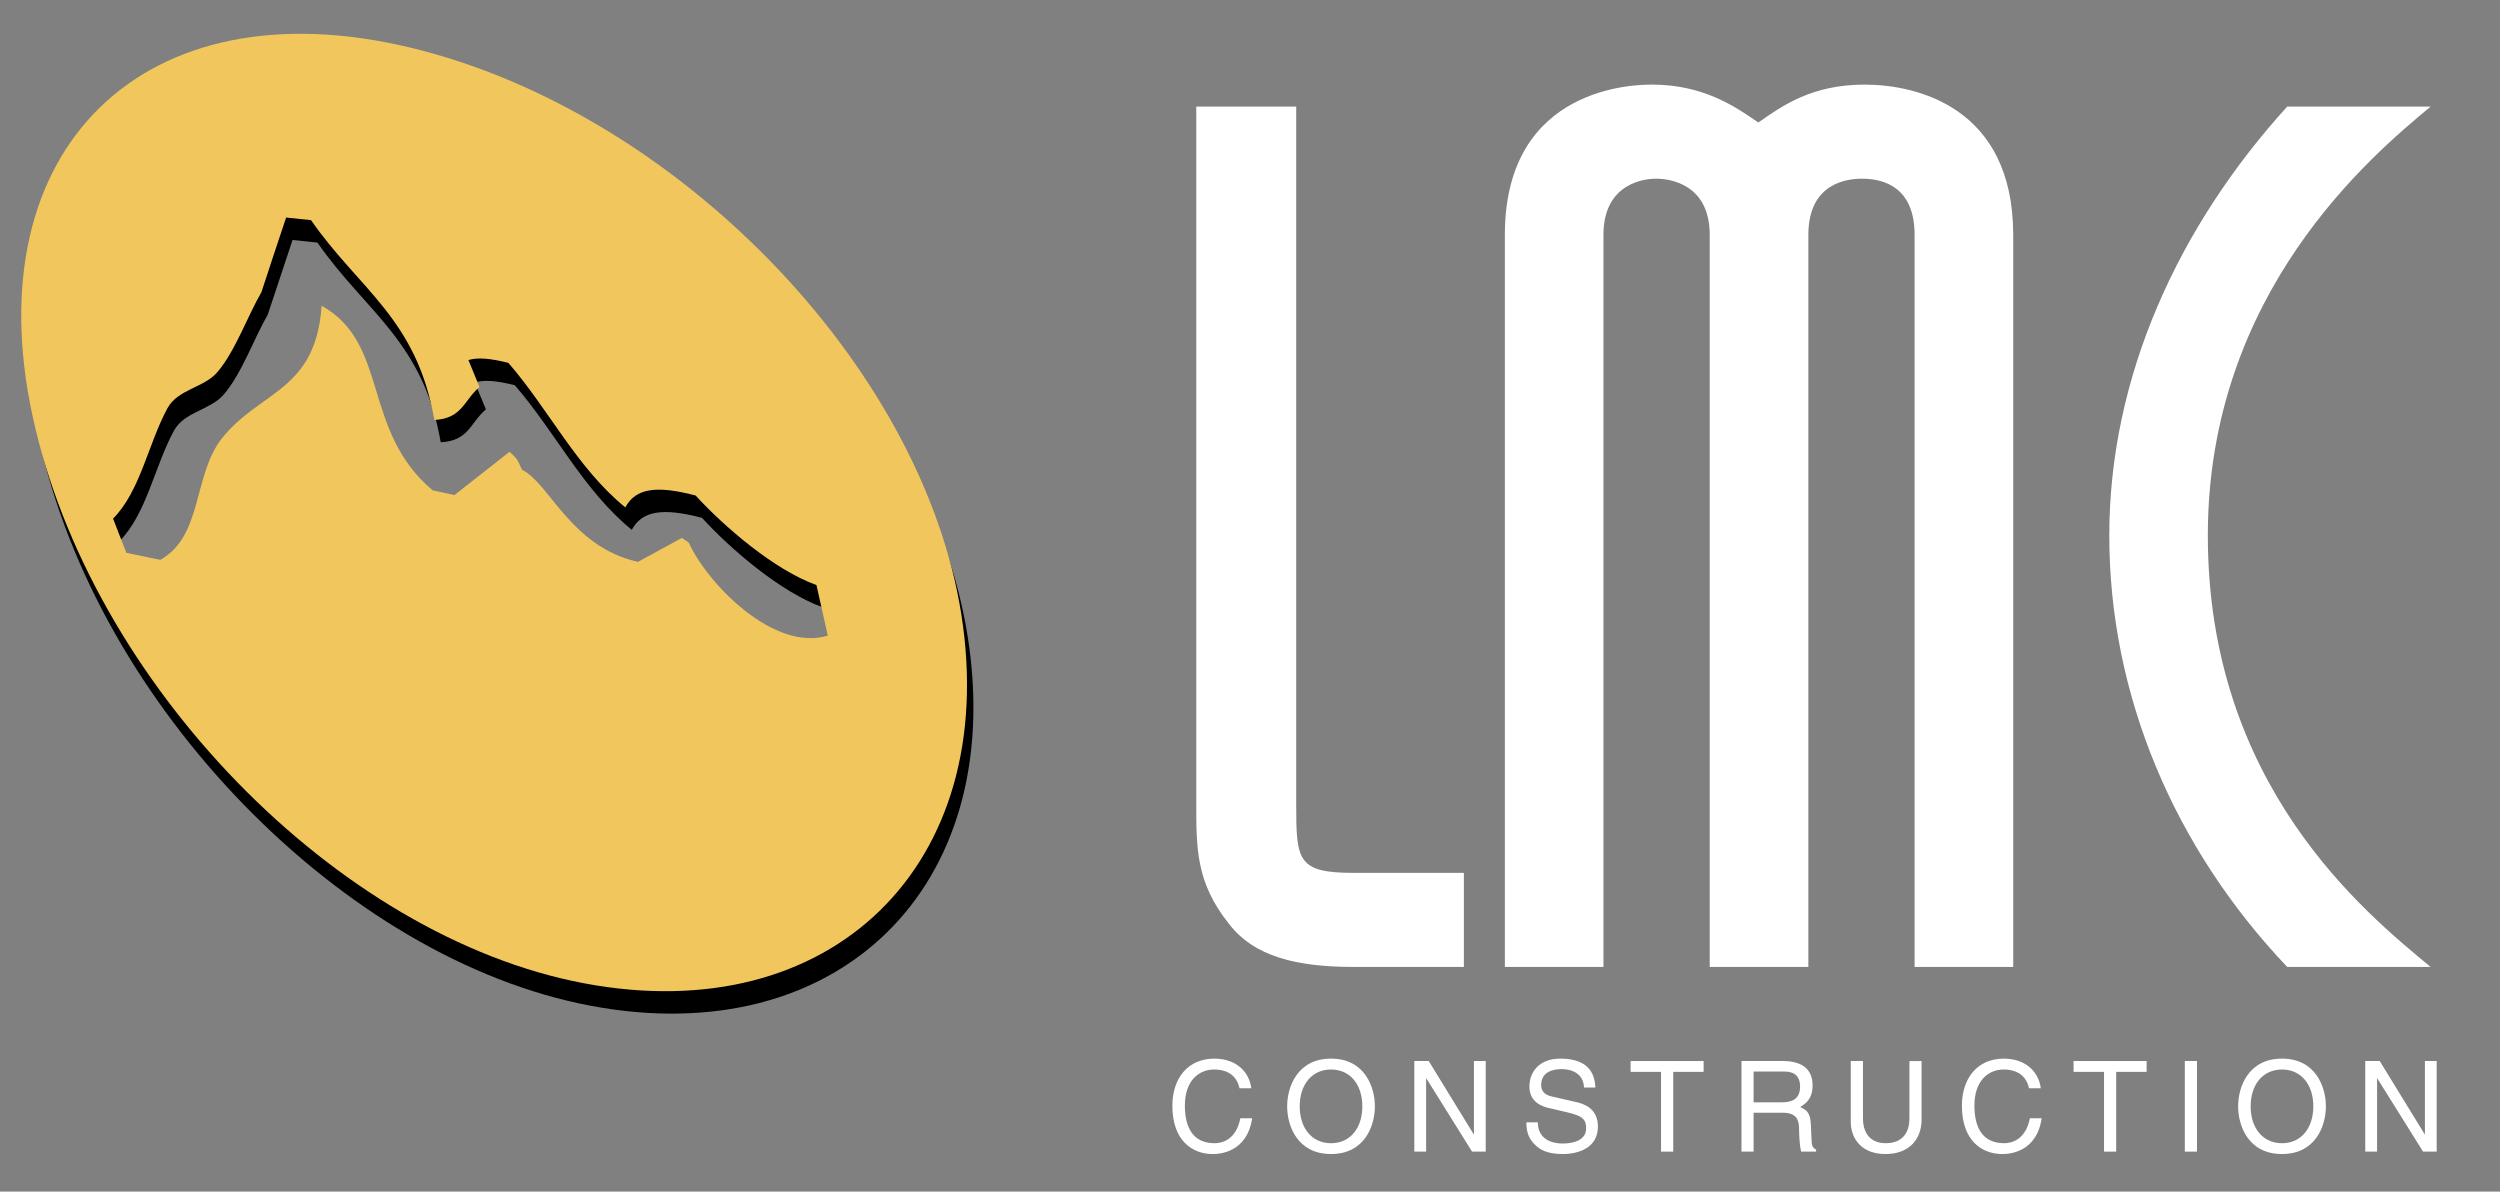 <?xml version="1.0" encoding="utf-8"?>
<!-- Generator: Adobe Illustrator 15.0.0, SVG Export Plug-In . SVG Version: 6.00 Build 0)  -->
<!DOCTYPE svg PUBLIC "-//W3C//DTD SVG 1.1//EN" "http://www.w3.org/Graphics/SVG/1.1/DTD/svg11.dtd">
<svg version="1.1" id="Layer_1" xmlns="http://www.w3.org/2000/svg" xmlns:xlink="http://www.w3.org/1999/xlink" x="0px" y="0px"
	 width="207px" height="98.667px" viewBox="0 0 207 98.667" enable-background="new 0 0 207 98.667" xml:space="preserve">
<rect x="0" y="0" width="207" height="98.667" fill="#808080" stroke="none"/>
<path fill="#FFFFFF" d="M121.208,80.061h-9.119c-4.659,0-8.261-0.81-10.387-3.642c-2.651-3.34-2.651-6.172-2.651-9.815V8.826h8.275
	v57.778c0,4.655,0.104,5.67,4.764,5.67h9.119V80.061z"/>
<path fill="#FFFFFF" d="M158.528,80.061V19.448c0-3.944-2.542-4.653-4.345-4.653c-1.168,0-4.451,0.304-4.451,4.653V80.06h-8.168
	V19.448c0-4.653-4.029-4.653-4.451-4.653c-0.849,0-4.347,0.304-4.347,4.653V80.06h-8.164V19.448
	c0-12.442,11.022-12.442,12.192-12.442c4.236,0,6.891,1.82,8.797,3.137c2.016-1.417,4.453-3.137,8.803-3.137
	c4.242,0,12.3,1.82,12.3,12.442V80.06L158.528,80.061L158.528,80.061z"/>
<path fill="#FFFFFF" d="M189.38,80.061c-9.33-9.812-14.731-22.464-14.731-35.722c0-13.151,5.722-25.596,14.731-35.513h11.873
	c-4.873,4.048-18.445,15.381-18.445,35.513c0,20.646,12.934,31.168,18.445,35.722H189.38z"/>
<path fill="#FFFFFF" d="M102.633,90.109c-0.283-1.316-1.372-1.555-2.088-1.555c-1.35,0-2.437,1-2.437,2.977
	c0,1.764,0.621,3.127,2.467,3.127c0.652,0,1.787-0.316,2.124-2.064h0.978c-0.419,2.834-2.698,2.961-3.258,2.961
	c-1.689,0-3.347-1.105-3.347-3.995c0-2.304,1.31-3.905,3.474-3.905c1.92,0,2.91,1.201,3.062,2.456L102.633,90.109L102.633,90.109z"
	/>
<path fill="#FFFFFF" d="M110.208,95.554c-2.78,0-3.631-2.328-3.631-3.948c0-1.618,0.851-3.952,3.631-3.952s3.633,2.334,3.633,3.952
	C113.841,93.226,112.989,95.554,110.208,95.554 M110.208,88.555c-1.614,0-2.592,1.284-2.592,3.051c0,1.765,0.977,3.052,2.592,3.052
	c1.619,0,2.592-1.287,2.592-3.052C112.8,89.839,111.828,88.555,110.208,88.555"/>
<polygon fill="#FFFFFF" points="122.042,87.853 123.018,87.853 123.018,95.355 121.887,95.355 118.105,89.296 118.083,89.296 
	118.083,95.355 117.105,95.355 117.105,87.853 118.3,87.853 122.018,93.916 122.042,93.916 "/>
<path fill="#FFFFFF" d="M131.158,90.048c-0.05-1.16-1.005-1.526-1.848-1.526c-0.639,0-1.7,0.179-1.7,1.317
	c0,0.638,0.448,0.847,0.882,0.951l2.127,0.488c0.967,0.233,1.688,0.814,1.688,2.01c0,1.774-1.637,2.266-2.908,2.266
	c-1.389,0-1.925-0.42-2.253-0.723c-0.632-0.578-0.761-1.203-0.761-1.904h0.947c0,1.359,1.1,1.758,2.053,1.758
	c0.727,0,1.947-0.188,1.947-1.26c0-0.791-0.363-1.037-1.584-1.33l-1.527-0.355c-0.487-0.115-1.586-0.459-1.586-1.768
	c0-1.166,0.76-2.318,2.566-2.318c2.6,0,2.858,1.569,2.898,2.396h-0.941V90.048z"/>
<polygon fill="#FFFFFF" points="135.014,87.853 141.059,87.853 141.059,88.75 138.544,88.75 138.544,95.355 137.533,95.355 
	137.533,88.75 135.014,88.75 "/>
<path fill="#FFFFFF" d="M145.197,95.355h-1.004v-7.503h3.438c1.227,0,2.451,0.431,2.451,2.015c0,1.108-0.561,1.52-1.037,1.797
	c0.427,0.184,0.85,0.367,0.892,1.412l0.062,1.355c0.01,0.421,0.062,0.581,0.373,0.758v0.166h-1.232
	c-0.146-0.463-0.178-1.604-0.178-1.884c0-0.611-0.125-1.337-1.33-1.337h-2.435L145.197,95.355L145.197,95.355z M145.197,91.271
	h2.338c0.734,0,1.512-0.189,1.512-1.299c0-1.157-0.842-1.25-1.34-1.25h-2.51V91.271z"/>
<path fill="#FFFFFF" d="M159.104,87.853v4.87c0,1.53-0.953,2.831-2.992,2.831c-2.004,0-2.87-1.301-2.87-2.693v-5.008h1.012v4.725
	c0,1.629,0.983,2.08,1.886,2.08c0.927,0,1.96-0.432,1.96-2.062v-4.741L159.104,87.853L159.104,87.853z"/>
<path fill="#FFFFFF" d="M168.003,90.109c-0.279-1.316-1.373-1.555-2.088-1.555c-1.345,0-2.434,1-2.434,2.977
	c0,1.764,0.619,3.127,2.469,3.127c0.652,0,1.783-0.316,2.123-2.064h0.975c-0.411,2.834-2.696,2.961-3.258,2.961
	c-1.688,0-3.344-1.105-3.344-3.995c0-2.304,1.301-3.905,3.469-3.905c1.918,0,2.914,1.201,3.061,2.456L168.003,90.109L168.003,90.109
	z"/>
<polygon fill="#FFFFFF" points="171.693,87.853 177.74,87.853 177.74,88.75 175.22,88.75 175.22,95.355 174.214,95.355 
	174.214,88.75 171.693,88.75 "/>
<rect x="180.903" y="87.851" fill="#FFFFFF" width="1.007" height="7.503"/>
<path fill="#FFFFFF" d="M188.951,95.554c-2.785,0-3.634-2.328-3.634-3.948c0-1.618,0.849-3.952,3.634-3.952
	c2.778,0,3.633,2.334,3.633,3.952C192.583,93.226,191.729,95.554,188.951,95.554 M188.951,88.555c-1.617,0-2.597,1.284-2.597,3.051
	c0,1.765,0.979,3.052,2.597,3.052c1.616,0,2.592-1.287,2.592-3.052C191.542,89.839,190.566,88.555,188.951,88.555"/>
<polygon fill="#FFFFFF" points="200.783,87.853 201.757,87.853 201.757,95.355 200.628,95.355 196.843,89.296 196.821,89.296 
	196.821,95.355 195.843,95.355 195.843,87.853 197.041,87.853 200.761,93.916 200.783,93.916 "/>
<path d="M80.138,52.789C83.359,73.481,69.37,87.132,48.91,83.277C28.441,79.423,7.981,58.373,3.219,36.266
	C-1.546,14.159,12.443,0.518,34.457,5.787C56.464,11.056,76.919,32.096,80.138,52.789 M26.282,20.084
	c-0.689-0.077-1.37-0.148-2.06-0.212c-0.689,2.05-1.37,4.114-2.05,6.175c-1.137,1.964-2.17,4.926-3.657,6.63
	c-1.108,1.286-3.246,1.408-4.108,2.975c-1.616,2.966-2.256,6.858-4.504,9.15c0.359,0.938,0.723,1.877,1.086,2.817
	c0.94,0.195,1.882,0.393,2.813,0.587c3.518-1.968,2.695-6.96,5.079-10.042c3.161-3.981,7.792-3.879,8.281-11.001
	c5.617,3.124,3.303,10.336,9.19,15.287c0.607,0.128,1.208,0.257,1.809,0.388c1.521-1.195,3.037-2.387,4.571-3.573
	c0.676,0.667,0.559,0.472,1.022,1.485c2.316,1.144,4.01,6.348,9.607,7.629c1.197-0.665,2.414-1.33,3.626-1.99
	c0.195,0.131,0.379,0.252,0.568,0.377c1.656,3.603,7.153,9.069,11.524,7.712c-0.312-1.391-0.632-2.789-0.947-4.188
	c-3.484-1.249-7.641-4.819-10.006-7.414c-3.234-0.84-4.943-0.612-5.816,0.993c-4.012-3.27-6.307-8.067-9.685-11.973
	c-1.518-0.381-2.534-0.461-3.312-0.228c0.306,0.745,0.621,1.494,0.92,2.23c-1.297,1.093-1.412,2.609-3.742,2.72
	C35.055,28.268,30.247,25.801,26.282,20.084"/>
<path fill="#F1C65D" d="M79.608,50.934c3.218,20.69-10.771,34.341-31.235,30.485C27.9,77.562,7.451,56.516,2.689,34.411
	C-2.074,12.312,11.904-1.342,33.922,3.929C55.932,9.198,76.39,30.25,79.608,50.934 M25.752,18.227
	c-0.692-0.073-1.375-0.144-2.06-0.215c-0.691,2.055-1.372,4.119-2.048,6.185c-1.142,1.961-2.179,4.918-3.66,6.632
	c-1.108,1.283-3.25,1.394-4.114,2.966c-1.612,2.968-2.246,6.863-4.507,9.148c0.357,0.936,0.729,1.884,1.098,2.827
	c0.944,0.195,1.877,0.39,2.815,0.585c3.518-1.966,2.689-6.96,5.079-10.037c3.159-3.988,7.787-3.888,8.277-11.001
	c5.626,3.119,3.298,10.332,9.192,15.282c0.603,0.131,1.204,0.259,1.809,0.39c1.521-1.204,3.039-2.395,4.56-3.584
	c0.687,0.671,0.561,0.477,1.031,1.494c2.31,1.14,4.008,6.351,9.596,7.625c1.212-0.663,2.425-1.326,3.637-1.984
	c0.188,0.128,0.377,0.253,0.563,0.375c1.658,3.598,7.153,9.066,11.522,7.713c-0.312-1.394-0.627-2.789-0.942-4.187
	c-3.485-1.246-7.634-4.824-10.004-7.413c-3.239-0.849-4.954-0.618-5.821,0.984c-4.012-3.268-6.302-8.064-9.683-11.968
	c-1.523-0.379-2.529-0.463-3.307-0.233c0.308,0.745,0.612,1.492,0.917,2.234c-1.301,1.093-1.414,2.611-3.742,2.729
	C34.532,26.415,29.713,23.943,25.752,18.227"/>
</svg>
